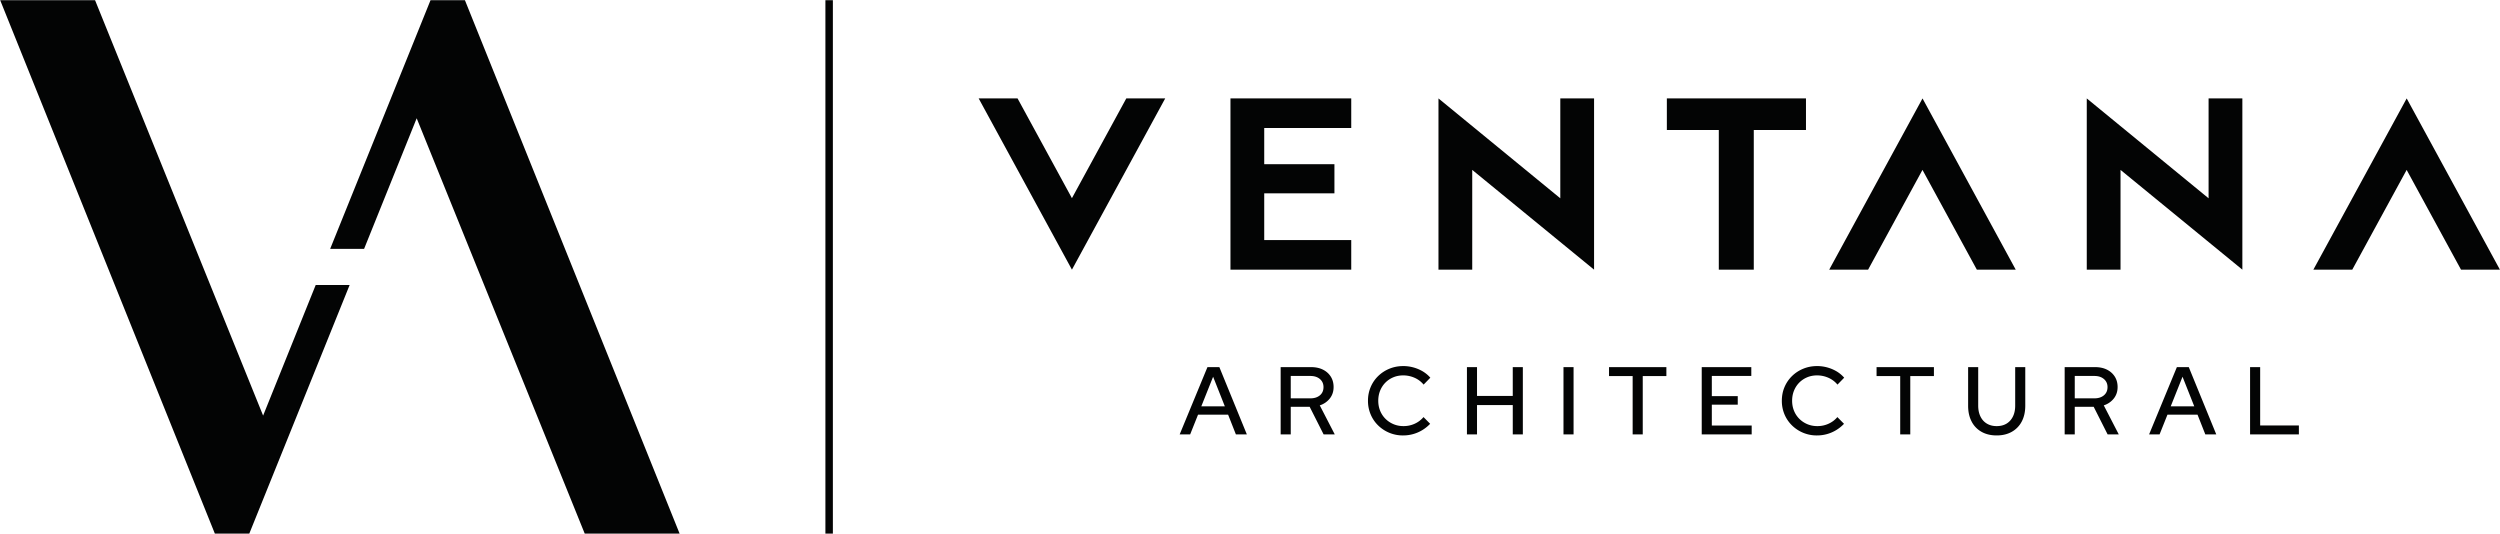 <svg xmlns="http://www.w3.org/2000/svg" viewBox="65.97 171.38 268.05 57.22"><path d="m103.457 201.94-10.759 26.656h-3.69L65.99 171.404h10.173l18.018 44.537 5.638-14.001zM138.838 228.596h-10.173l-18.018-44.536-5.638 14h-3.638l10.759-26.656h3.69zM154.47 228.596h.801v-57.192h-.801zM194.774 214.946h2.523l-1.257-3.173zm-2.318 3.008 2.976-7.21h1.278l2.946 7.21h-1.175l-.833-2.112h-3.225l-.844 2.112z" fill="#030404"/><clipPath id="a"><path transform="matrix(1 0 0 -1 0 400)" d="M0 400h400V0H0z"/></clipPath><g clip-path="url(#a)" fill="#030404"><path d="M204.364 214.091h2.101c.426 0 .767-.108 1.025-.325.257-.216.386-.509.386-.88 0-.357-.129-.645-.386-.866-.258-.219-.599-.329-1.025-.329h-2.101zm-1.082 3.863v-7.21h3.266c.481 0 .901.088 1.262.267.36.18.641.428.844.747.202.32.304.692.304 1.118 0 .473-.134.882-.402 1.225a2.22 2.22 0 0 1-1.081.742l1.607 3.111h-1.195l-1.494-2.957h-2.029v2.957zM216.425 218.067a3.767 3.767 0 0 1-2.694-1.076 3.581 3.581 0 0 1-.802-1.185 3.7 3.7 0 0 1-.284-1.457 3.7 3.7 0 0 1 .284-1.457c.188-.45.456-.845.802-1.185.348-.34.75-.604 1.21-.793.46-.189.955-.284 1.484-.284a4.124 4.124 0 0 1 2.107.577c.305.186.572.409.798.67l-.721.741a2.629 2.629 0 0 0-.978-.736 2.988 2.988 0 0 0-1.206-.252c-.384 0-.74.068-1.065.205-.327.138-.61.328-.851.572-.24.244-.427.531-.561.86-.134.33-.201.69-.201 1.082 0 .385.067.742.2 1.071.135.33.325.618.572.865.248.247.537.44.867.577.328.138.686.206 1.07.206.419 0 .816-.083 1.19-.252.374-.168.69-.407.953-.716l.71.721a4.042 4.042 0 0 1-.82.664 3.93 3.93 0 0 1-2.065.582M223.255 217.954v-7.21h1.081v3.09h3.832v-3.09h1.081v7.21h-1.08v-3.142h-3.833v3.142zM233.607 210.744h1.081v7.21h-1.081zM241.023 217.954v-6.252h-2.534v-.958h6.15v.958h-2.534v6.252zM248.429 217.954v-7.21h5.316v.947h-4.234v2.163h2.78v.917h-2.78v2.235h4.274v.948zM260.8 218.067a3.763 3.763 0 0 1-2.694-1.076 3.6 3.6 0 0 1-.804-1.185 3.718 3.718 0 0 1-.283-1.457c0-.522.094-1.008.283-1.457a3.6 3.6 0 0 1 .803-1.185c.347-.34.75-.604 1.211-.793.46-.189.954-.284 1.483-.284a4.13 4.13 0 0 1 2.107.577c.305.186.571.409.798.67l-.72.741a2.64 2.64 0 0 0-.98-.736 2.98 2.98 0 0 0-1.205-.252c-.384 0-.74.068-1.066.205a2.599 2.599 0 0 0-.85.572c-.24.244-.428.531-.56.86-.135.33-.202.69-.202 1.082 0 .385.067.742.201 1.071.133.33.324.618.571.865.247.247.536.44.865.577.33.138.688.206 1.072.206.418 0 .815-.083 1.19-.252.374-.168.691-.407.953-.716l.711.721a4.07 4.07 0 0 1-.82.664 3.93 3.93 0 0 1-2.065.582M269.71 217.954v-6.252h-2.535v-.958h6.15v.958h-2.535v6.252zM280.051 218.067c-.625 0-1.168-.13-1.627-.391a2.635 2.635 0 0 1-1.06-1.107c-.249-.478-.372-1.042-.372-1.695v-4.13h1.081v4.13c0 .447.081.835.242 1.164.161.33.391.584.69.763.3.178.647.267 1.046.267.412 0 .766-.089 1.061-.267.295-.179.524-.433.685-.763.161-.329.242-.717.242-1.164v-4.13h1.081v4.13c0 .653-.125 1.217-.375 1.695a2.673 2.673 0 0 1-1.067 1.107c-.46.261-1.002.391-1.627.391M288.425 214.091h2.1c.427 0 .769-.108 1.026-.325.257-.216.387-.509.387-.88 0-.357-.13-.645-.387-.866-.257-.219-.6-.329-1.025-.329h-2.101zm-1.082 3.863v-7.21h3.266c.48 0 .9.088 1.262.267.36.18.64.428.844.747.203.32.304.692.304 1.118 0 .473-.133.882-.402 1.225a2.22 2.22 0 0 1-1.081.742l1.607 3.111h-1.195l-1.493-2.957h-2.03v2.957zM298.715 214.946h2.524l-1.258-3.173zm-2.318 3.008 2.977-7.21h1.277l2.946 7.21h-1.174l-.834-2.112h-3.225l-.844 2.112zM307.223 217.954v-7.21h1.082v6.252h4.151v.958zM200.313 181.933H197.9v18.359h12.95v-3.173h-9.33v-5.01h7.527v-3.121h-7.527v-3.881h9.33v-3.174h-9.33zM233.265 192.642l-13.062-10.709v18.36h3.62v-10.696l13.063 10.696v-18.36h-3.62zM302.775 192.642l-13.062-10.709v18.36h3.62v-10.696l13.063 10.696v-18.36h-3.621zM244.69 185.316h5.57v14.976h3.75v-14.976h5.597v-3.383H244.69zM180.902 192.629l-5.829-10.696h-4.17l10 18.36 10-18.36h-4.172zM262.098 200.292h4.17l5.83-10.696 5.829 10.696h4.17l-9.994-18.359zM324.015 181.933l-10.005 18.359h4.171l5.83-10.695 5.828 10.695h4.171z"/></g></svg>